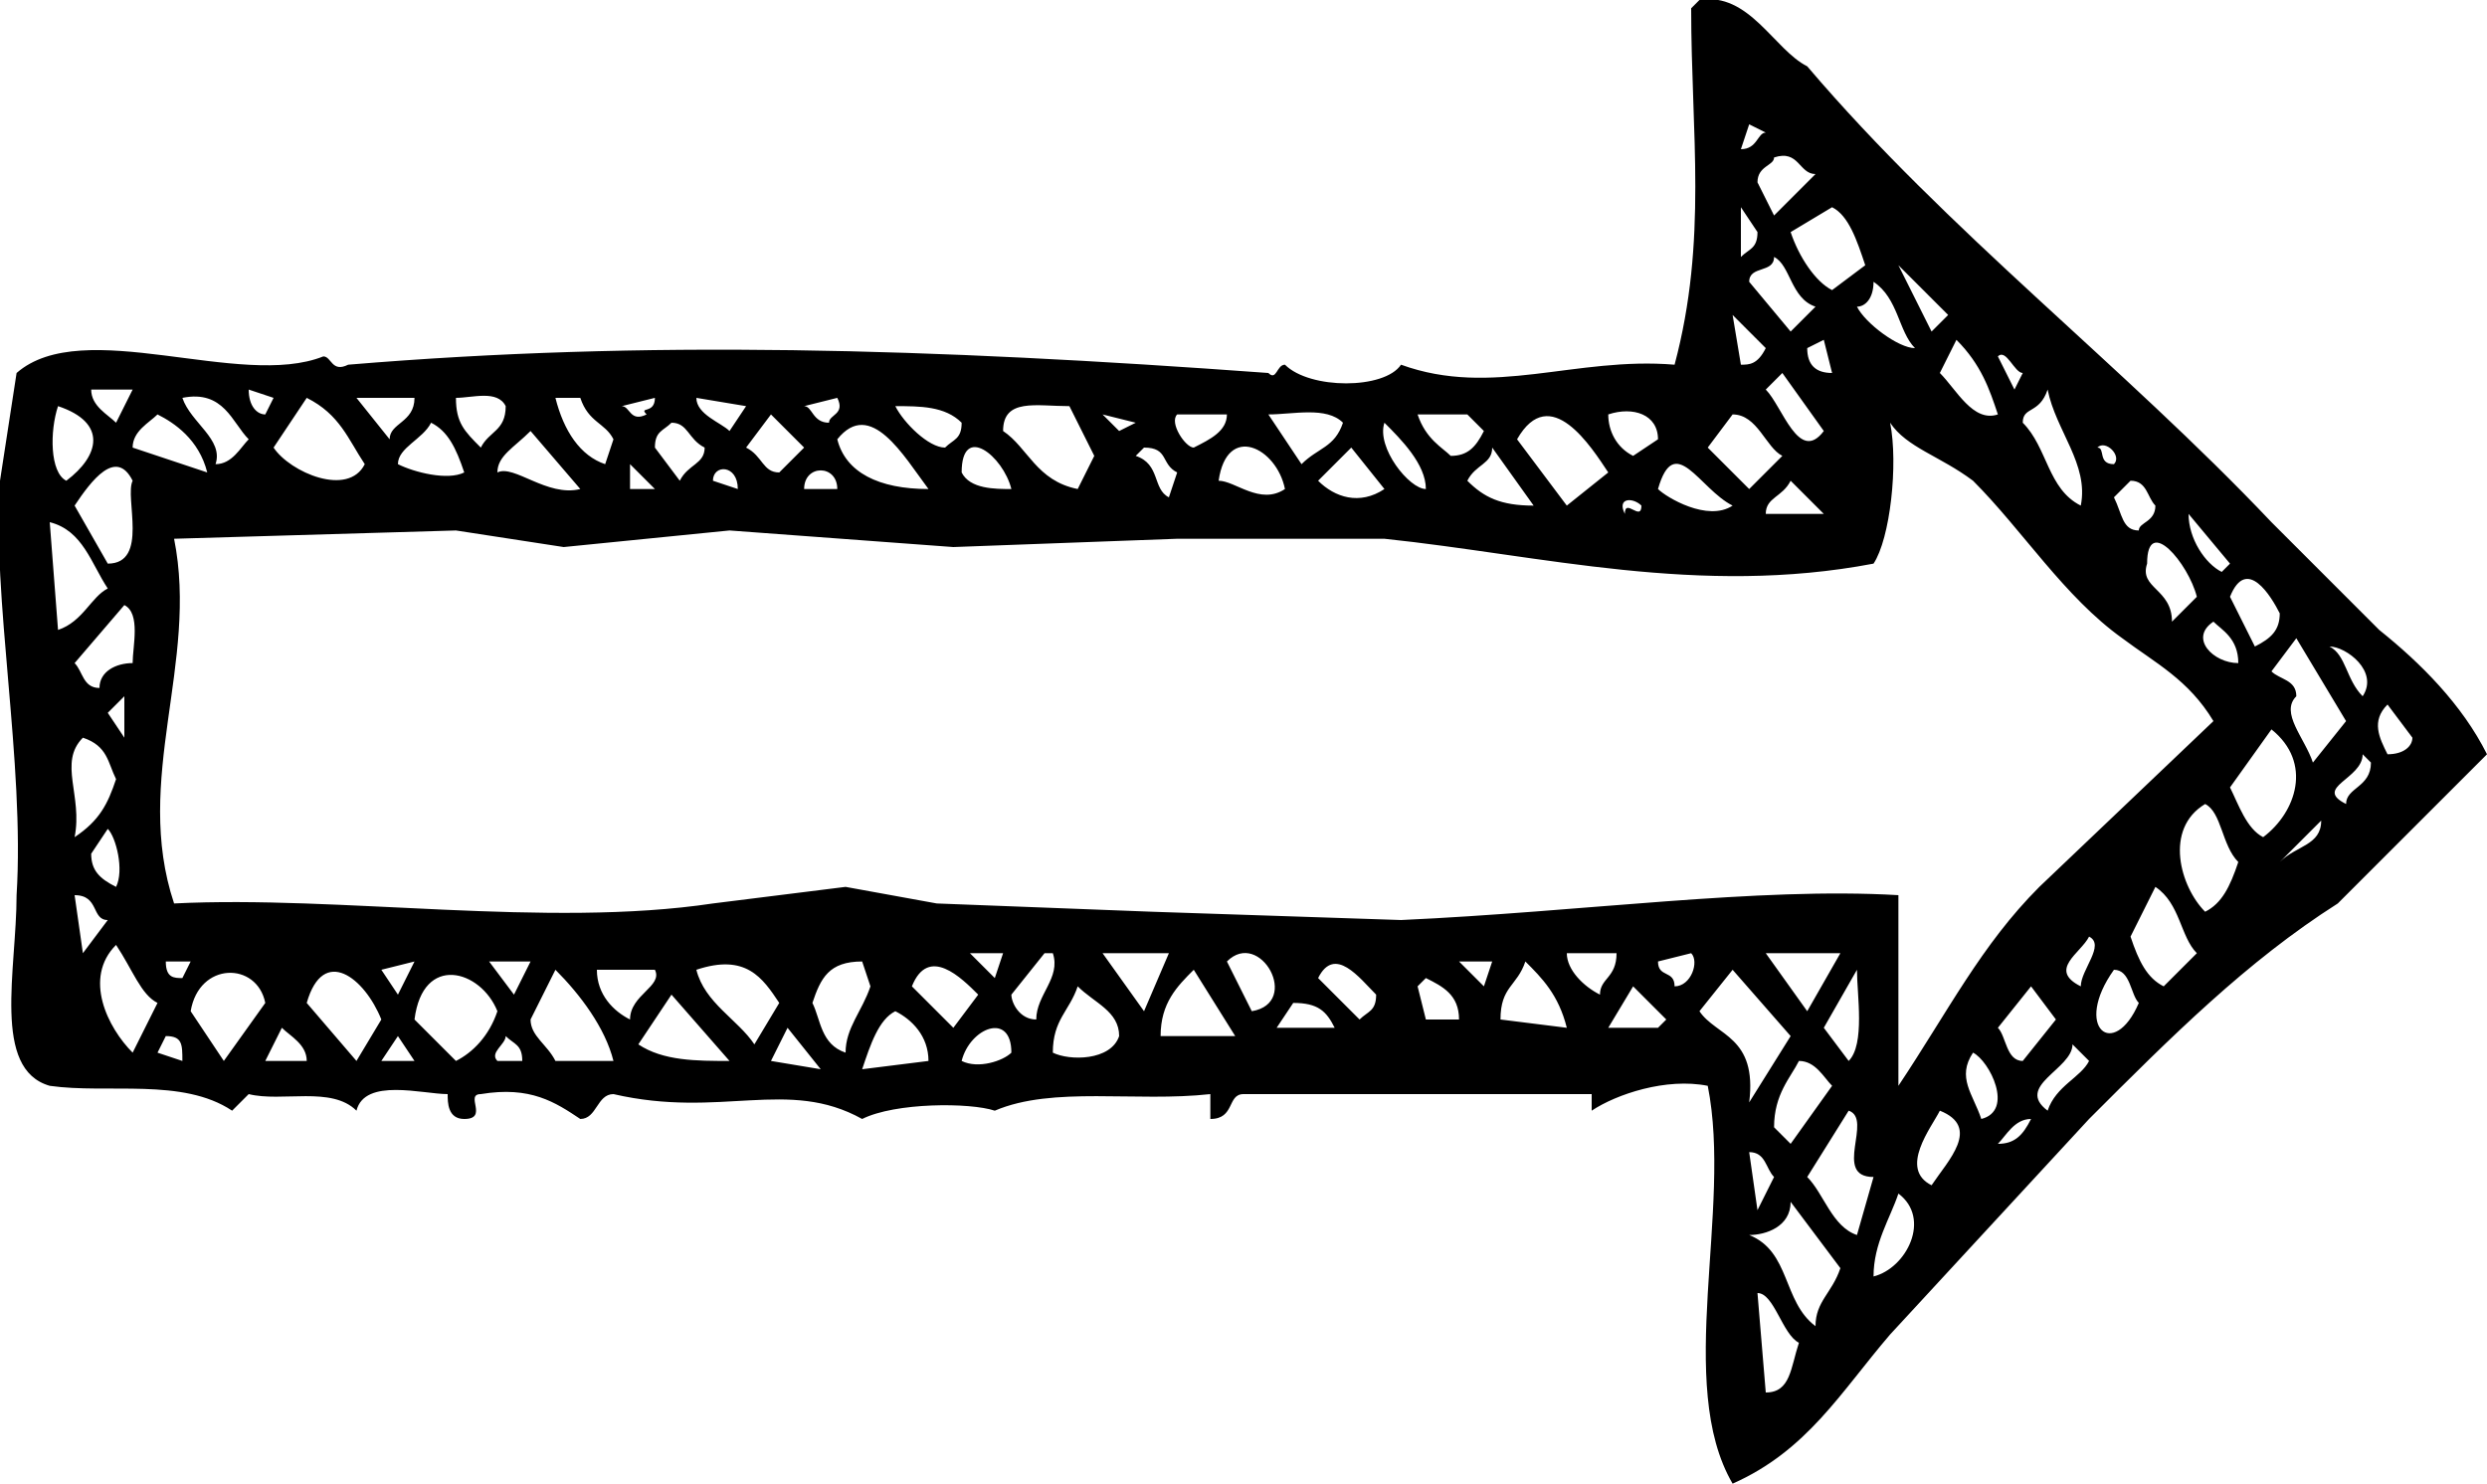 <svg version="1" id="图层_1" xmlns="http://www.w3.org/2000/svg" viewBox="0 0 300 179"><path class="st0" d="M300 91l-18 18c-11 7-20 16-30 26l-24 26c-6 7-10 14-19 18-7-12 0-33-3-48-5-1-11 1-14 3v-2h-42c-2 0-1 3-4 3v-3c-9 1-19-1-26 2-3-1-12-1-16 1-9-5-17 0-30-3-2 0-2 3-4 3-3-2-6-4-12-3-2 0 1 3-2 3-2 0-2-2-2-3-3 0-10-2-11 2-3-3-9-1-13-2l-2 2c-6-4-15-2-22-3-7-2-4-14-4-23 1-16-3-36-2-50l2-13c8-7 27 2 37-2 1 0 1 2 3 1 36-3 70-2 111 1 1 1 1-1 2-1 3 3 12 3 14 0 11 4 21-1 33 0 4-15 2-28 2-43l1-1c6-1 9 6 13 8 17 20 38 36 56 55l13 13c5 4 10 9 13 15zm-90-73c2 0 2-2 3-2l-2-1-1 3zm2 4l2 4 5-5c-2 0-2-3-5-2 0 1-2 1-2 3zm4 6c1 3 3 6 5 7l4-3c-1-3-2-6-4-7l-5 3zm-6 3c1-1 2-1 2-3l-2-3v6zm1 3l5 6 3-3c-3-1-3-5-5-6 0 2-3 1-3 3zm22 6l2-2-6-6 4 8zm-9-3c1 2 5 5 7 5-2-2-2-6-5-8 0 2-1 3-2 3zm-14 7c1 0 2 0 3-2l-4-4 1 6zm24 1c2 2 4 6 7 5-1-3-2-6-5-9l-2 4zm-16-3c0 2 1 3 3 3l-1-4-2 1zm25 5l1-2c-1 0-2-3-3-2l2 4zm-30 0c2 2 4 9 7 5l-5-7-2 2zm31 4c3 3 3 8 7 10 1-5-3-9-4-14-1 3-3 2-3 4zm-18 17c-21 4-40-1-59-3h-25l-27 1-27-2-20 2-13-2-34 1c3 15-5 29 0 44 20-1 45 3 65 0l16-2 11 2 26 1 30 1c22-1 43-4 60-3v23c6-9 10-17 17-24l21-20c-3-5-7-7-11-10-7-5-12-13-18-19-4-3-8-4-10-7 1 5 0 14-2 17zm-17-18l-3 4 5 5 4-4c-2-1-3-5-6-5zm-15 0c0 2 1 4 3 5l3-2c0-3-3-4-6-3zm61 6c1-1-1-3-2-2 1 0 0 2 2 2zm-72-3l6 8 5-4c-2-3-7-11-11-4zm-12-3c1 3 3 4 4 5 2 0 3-1 4-3l-2-2h-6zm-14 6c2-2 4-2 5-5-2-2-6-1-9-1l4 6zm-15-6c-1 1 1 4 2 4 2-1 4-2 4-4h-6zm30 9c0-3-3-6-5-8-1 3 3 8 5 8zm83 1c1 2 1 4 3 4 0-1 2-1 2-3-1-1-1-3-3-3l-2 2zM108 49c1 2 4 5 6 5 1-1 2-1 2-3-2-2-5-2-8-2zm13 3c3 2 4 6 9 7l2-4-3-6c-4 0-8-1-8 3zm14 0l2-1-4-1 2 2zm-38-3c1 0 1 2 3 2 0-1 2-1 1-3l-4 1zm103 10c1 1 6 4 9 2-4-2-7-9-9-2zM88 52l2-3-6-1c0 2 3 3 4 4zm89 6c2 2 4 3 8 3l-5-7c0 2-2 2-3 4zM75 49c1 0 1 2 3 1-1-1 1 0 1-2l-4 1zm72 9c2 0 5 3 8 1-1-5-7-8-8-1zM67 48c1 4 3 7 6 8l1-3c-1-2-3-2-4-5h-3zm92 10c2 2 5 3 8 1l-4-5-4 4zM55 48c0 3 1 4 3 6 1-2 3-2 3-5-1-2-4-1-6-1zm35 6c2 1 2 3 4 3l3-3-4-4-3 4zm11-1c1 4 5 6 11 6-3-4-7-11-11-6zm112 9h7l-4-4c-1 2-3 2-3 4zM43 48l4 5c0-2 3-2 3-5h-7zm94 7c3 1 2 4 4 5l1-3c-2-1-1-3-4-3l-1 1zm131 14l1-1-5-6c0 3 2 6 4 7zM32 50l1-2-3-1c0 2 1 3 2 3zm47 4l3 4c1-2 3-2 3-4-2-1-2-3-4-3-1 1-2 1-2 3zm-68-7c0 2 2 3 3 4l2-4h-5zm11 1c1 3 5 5 4 8 2 0 3-2 4-3-2-2-3-6-8-5zm11 6c2 3 9 6 11 2-2-3-3-6-7-8l-4 6zm83 3c1 2 4 2 6 2-1-4-6-8-6-2zm80 5c0-2 2 1 2-1-1-1-3-1-2 1zM48 56c2 1 6 2 8 1-1-3-2-5-4-6-1 2-4 3-4 5zm12 1c2-1 6 3 10 2l-6-7c-2 2-4 3-4 5zm199 11c-1 3 3 3 3 7l3-3c-1-4-6-10-6-4zM16 54l9 3c-1-4-4-6-6-7-1 1-3 2-3 4zm-8 4c4-3 5-7-1-9-1 3-1 8 1 9zm89 1h4c0-3-4-3-4 0zm-11-1l3 1c0-3-3-3-3-1zm-10 1h3l-3-3v3zm193 13l3 6c2-1 3-2 3-4-1-2-4-7-6-2zM9 61l4 7c5 0 2-8 3-10-2-4-5 0-7 3zm261 19c0-3-2-4-3-5-3 2 0 5 3 5zm4 1c1 1 3 1 3 3-2 2 1 5 2 8l4-5-6-10-3 4zm11 3c2-3-2-6-4-6 2 1 2 4 4 6zM7 76c3-1 4-4 6-5-2-3-3-7-7-8l1 13zm281 15c2 0 3-1 3-2l-3-4c-2 2-1 4 0 6zm-19 4c1 2 2 5 4 6 4-3 6-9 1-13l-5 7zM9 80c1 1 1 3 3 3 0-2 2-3 4-3 0-2 1-6-1-7l-6 7zm274 17c0-2 3-2 3-5l-1-1c0 3-6 4-2 6zm-17 13c2-1 3-3 4-6-2-2-2-6-4-7-5 3-3 10 0 13zm9-6c2-2 5-2 5-5l-5 5zM13 86l2 3v-5l-2 2zm-4 15c3-2 4-4 5-7-1-2-1-4-4-5-3 3 0 7-1 12zm248 12c1 3 2 5 4 6l4-4c-2-2-2-6-5-8l-3 6zm-6 6c0-2 3-5 1-6-1 2-5 4-1 6zM11 103c0 2 1 3 3 4 1-2 0-6-1-7l-2 3zm202 12l5 7 4-7h-9zm45 6c-1-1-1-4-3-4-5 7 0 11 3 4zm-69-6c0 2 2 4 4 5 0-2 2-2 2-5h-6zm11 1c0 2 2 1 2 3 2 0 3-3 2-4l-4 1zm20 8l3 4c2-2 1-8 1-11l-4 7zm-15-2c2 3 7 3 6 11l5-8-7-8-4 5zm36 2c1 1 1 4 3 4l4-5-3-4-4 5zm-62-5l1-3h-4l3 3zm2 4l8 1c-1-4-3-6-5-8-1 3-3 3-3 7zm-33-7l3 6c6-1 1-10-3-6zm11 2l5 5c1-1 2-1 2-3-2-2-5-6-7-2zm-26-3l5 7 3-7h-8zm61 9h6l1-1-4-4-3 5zm-23-5l1 4h4c0-3-2-4-4-5l-1 1zm-49 1c0 1 1 3 3 3 0-3 3-5 2-8h-1l-4 5zm-2-2l1-3h-4l3 3zm-110-3l3-4c-2 0-1-3-4-3l1 7zm130 10h9l-5-8c-2 2-4 4-4 8zm-42-4c1 2 1 5 4 6 0-3 2-5 3-8l-1-3c-4 0-5 2-6 5zm12-2l5 5 3-4c-2-2-6-6-8-1zm137 15c1-3 4-4 5-6l-2-2c0 3-7 5-3 8zm-120-7c2 1 7 1 8-2 0-3-3-4-5-6-1 3-3 4-3 8zm-43-10c1 4 5 6 7 9l3-5c-2-3-4-6-10-4zm70 7h7c-1-2-2-3-5-3l-2 3zm85 11c4-1 1-7-1-8-2 3 0 5 1 8zM72 117c0 3 2 5 4 6 0-3 4-4 3-6h-7zm-10 3l2-4h-5l3 4zm-16-3l2 3 2-4-4 1zm18 6c0 2 2 3 3 5h7c-1-4-4-8-7-11l-3 6zm-48 4l3-6c-2-1-3-4-5-7-4 4-1 10 2 13zm34-4l5 5c2-1 4-3 5-6-2-5-9-7-10 1zm164 13l2 2 5-7c-1-1-2-3-4-3-1 2-3 4-3 8zM37 121l6 7 3-5c-2-5-7-9-9-2zm40 5c3 2 7 2 11 2l-7-8-4 6zm27 3l8-1c0-3-2-5-4-6-2 1-3 4-4 7zm-82-11l1-2h-3c0 2 1 2 2 2zm1 4l4 6 5-7c-1-5-8-5-9 1zm93 6c2 1 5 0 6-1 0-5-5-3-6 1zm-23 0l6 1-4-5-2 4zm140 15c2-3 6-7 1-9-1 2-5 7-1 9zm-15-1c2 2 3 6 6 7l2-7c-5 0 0-7-3-8l-5 8zm23-4c2 0 3-1 4-3-2 0-3 2-4 3zM32 128h5c0-2-2-3-3-4l-2 4zm28 0h3c0-2-1-2-2-3 0 1-2 2-1 3zm-14 0h4l-2-3-2 3zm-27-1l3 1c0-2 0-3-2-3l-1 2zm193 19l2-4c-1-1-1-3-3-3l1 7zm14 8c4-1 7-7 3-10-1 3-3 6-3 10zm-15-5c5 2 4 8 8 11 0-3 2-4 3-7l-6-8c0 3-3 4-5 4zm2 19c3 0 3-3 4-6-2-1-3-6-5-6l1 12z"/></svg>
